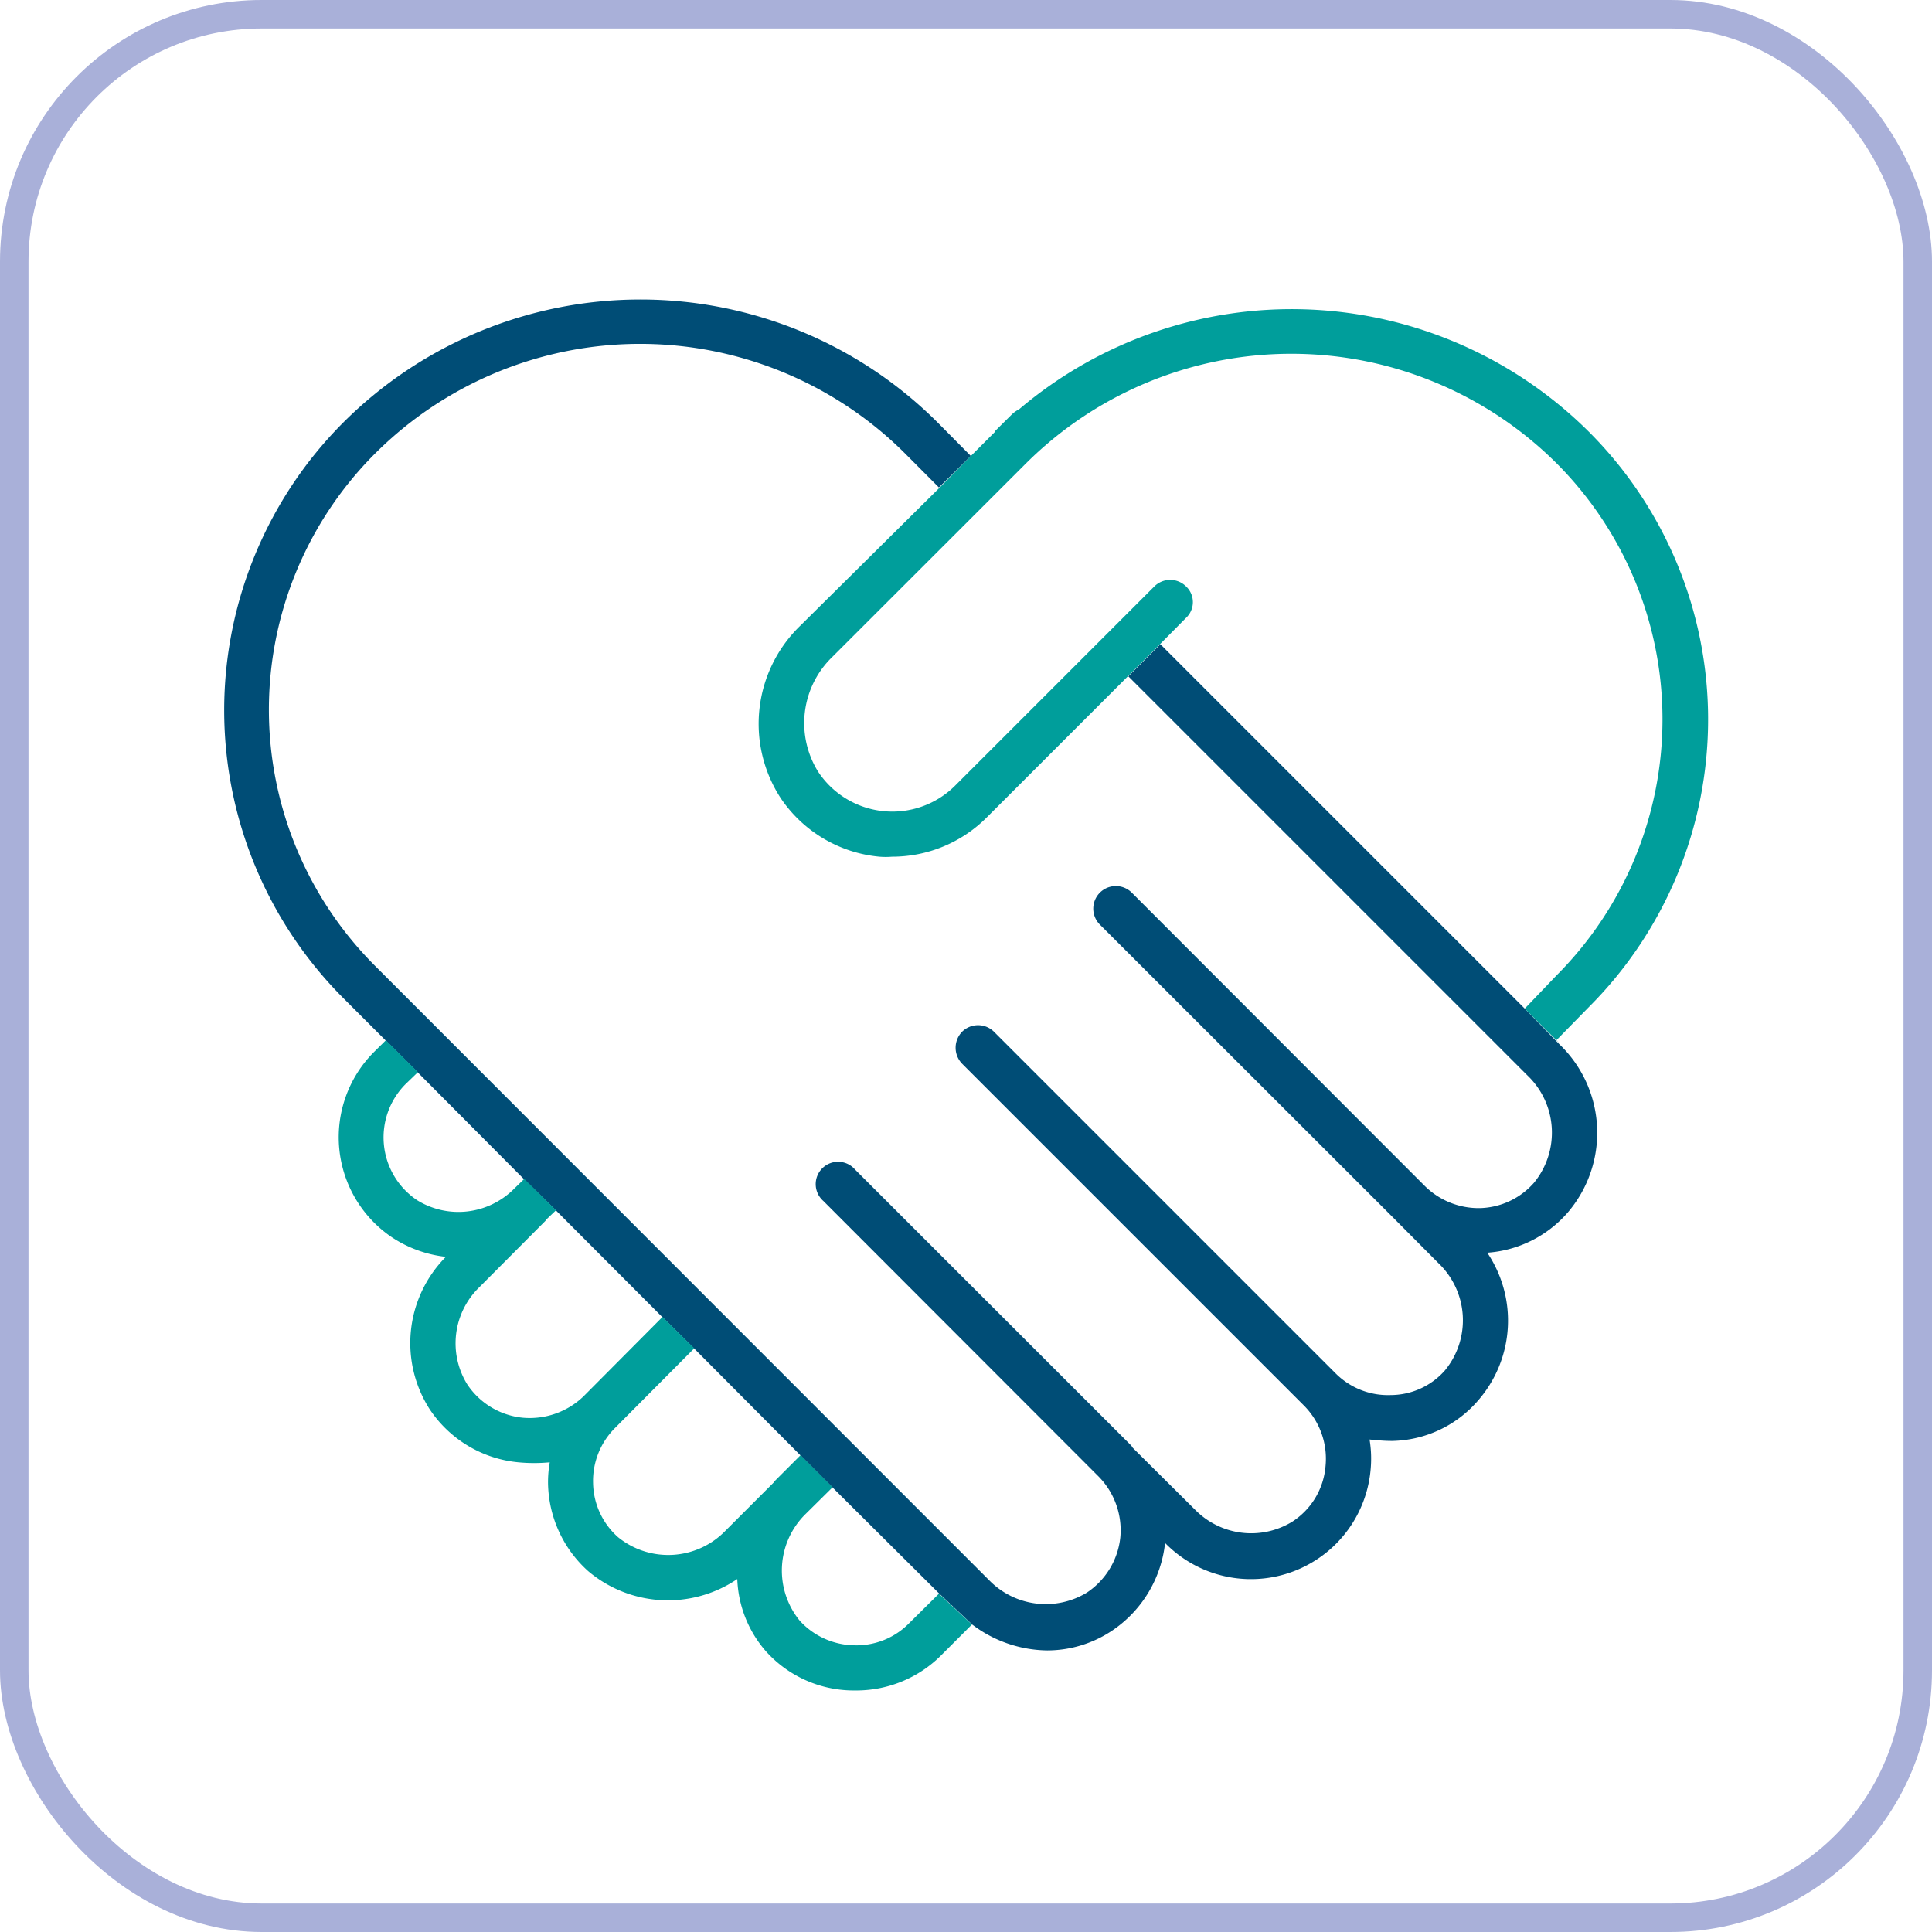 <svg xmlns="http://www.w3.org/2000/svg" viewBox="0 0 135.58 135.58"><defs><style>.cls-1{fill:none;stroke:#a9b0d9;stroke-miterlimit:10;stroke-width:2px;}.cls-2{fill:#004d76;}.cls-3{fill:#009e9b;}</style></defs><g id="Layer_2" data-name="Layer 2"><g id="Layer_1-2" data-name="Layer 1"><rect class="cls-1" x="1" y="1" width="133.58" height="133.58" rx="17.36"/><path class="cls-2" d="M81.43,45.21l-2.25,2.25,28,28a5.55,5.55,0,0,1,.47,7.54,5.22,5.22,0,0,1-3.79,1.78A5.37,5.37,0,0,1,100,83.24l0,0L79.42,62.64a1.58,1.58,0,0,0-2.23,2.25L97.77,85.45l3.16,3.18a5.54,5.54,0,0,1,.47,7.54,5.08,5.08,0,0,1-3.79,1.73,5.19,5.19,0,0,1-3.86-1.5v0l-24-24a1.59,1.59,0,0,0-2.23,0,1.61,1.61,0,0,0,0,2.25l24,24h0a5.29,5.29,0,0,1,1.5,4.25,5.14,5.14,0,0,1-2.34,3.89,5.52,5.52,0,0,1-6.81-.84l-4.38-4.35a.84.84,0,0,0-.14-.19h0L60,82.07a1.57,1.57,0,1,0-2.22,2.21L77.1,103.62h0a5.38,5.38,0,0,1,1.52,4.26,5.32,5.32,0,0,1-2.36,3.89,5.55,5.55,0,0,1-6.82-.85L26.28,67.74a25.41,25.41,0,0,1,0-35.87h0a26.32,26.32,0,0,1,37.28,0l2.33,2.34L68.13,32l-2.32-2.34a29.51,29.51,0,0,0-41.73,0h0a28.58,28.58,0,0,0,0,40.37l3,3,2.25,2.24,7.46,7.5L39,84.93l7.47,7.49,2.23,2.2,7.46,7.5,2.25,2.25,7.48,7.44L68.22,114a8.88,8.88,0,0,0,5.27,1.82,8.19,8.19,0,0,0,4.57-1.4,8.51,8.51,0,0,0,3.7-6.14,8.43,8.43,0,0,0,14.42-5.1,8.16,8.16,0,0,0-.07-2.16c.52.05,1,.1,1.6.1a8.15,8.15,0,0,0,6-2.82,8.53,8.53,0,0,0,.66-10.39A8.24,8.24,0,0,0,110,85.11a8.6,8.6,0,0,0-.58-11.84L107,70.78Z"/><path class="cls-3" d="M111.52,70.65a28.53,28.53,0,0,0,0-40.33,29.56,29.56,0,0,0-40-1.6,2.14,2.14,0,0,0-.49.34l-1.22,1.21,0,.05L68.13,32l-2.22,2.25L56.17,43.9A9.57,9.57,0,0,0,54.78,56a9.4,9.4,0,0,0,6.93,4.12,5.37,5.37,0,0,0,.89,0,9.38,9.38,0,0,0,6.65-2.76l9.93-9.93,2.25-2.25,1.8-1.82a1.51,1.51,0,0,0,0-2.21,1.58,1.58,0,0,0-2.22,0l-14,14a6.24,6.24,0,0,1-9.6-1,6.45,6.45,0,0,1,1-8.05L72,32.52a26.38,26.38,0,0,1,37.24,0,25.43,25.43,0,0,1,0,35.92L107,70.78l2.49,2.49-.26-.28Z"/><path class="cls-3" d="M63.79,113.92a5.18,5.18,0,0,1-3.88,1.54,5.28,5.28,0,0,1-3.79-1.73,5.56,5.56,0,0,1,.42-7.49l1.89-1.87-2.25-2.25-1.82,1.82-.07.1-3.37,3.37a5.59,5.59,0,0,1-7.54.47,5.19,5.19,0,0,1-1.76-3.8,5.25,5.25,0,0,1,1.55-3.88l5.55-5.58-2.23-2.2L40.94,98a5.45,5.45,0,0,1-4.26,1.49,5.3,5.3,0,0,1-3.89-2.34,5.48,5.48,0,0,1,.87-6.84l4.61-4.63.07-.1.68-.65-2.23-2.2-.72.7a5.51,5.51,0,0,1-6.79.8,5.3,5.3,0,0,1-.82-8.15l.87-.84L27.08,73l-.85.84a8.47,8.47,0,0,0,1.29,13,8.55,8.55,0,0,0,3.77,1.36,8.59,8.59,0,0,0-1.12,10.72,8.42,8.42,0,0,0,6.21,3.7,11.54,11.54,0,0,0,2.2,0,8,8,0,0,0-.12,1.54,8.46,8.46,0,0,0,2.81,6.09,8.67,8.67,0,0,0,10.47.56,8.14,8.14,0,0,0,2,5.06,8.29,8.29,0,0,0,6.06,2.76h.21a8.42,8.42,0,0,0,6-2.43l2.2-2.2-2.32-2.16Z"/></g></g></svg>